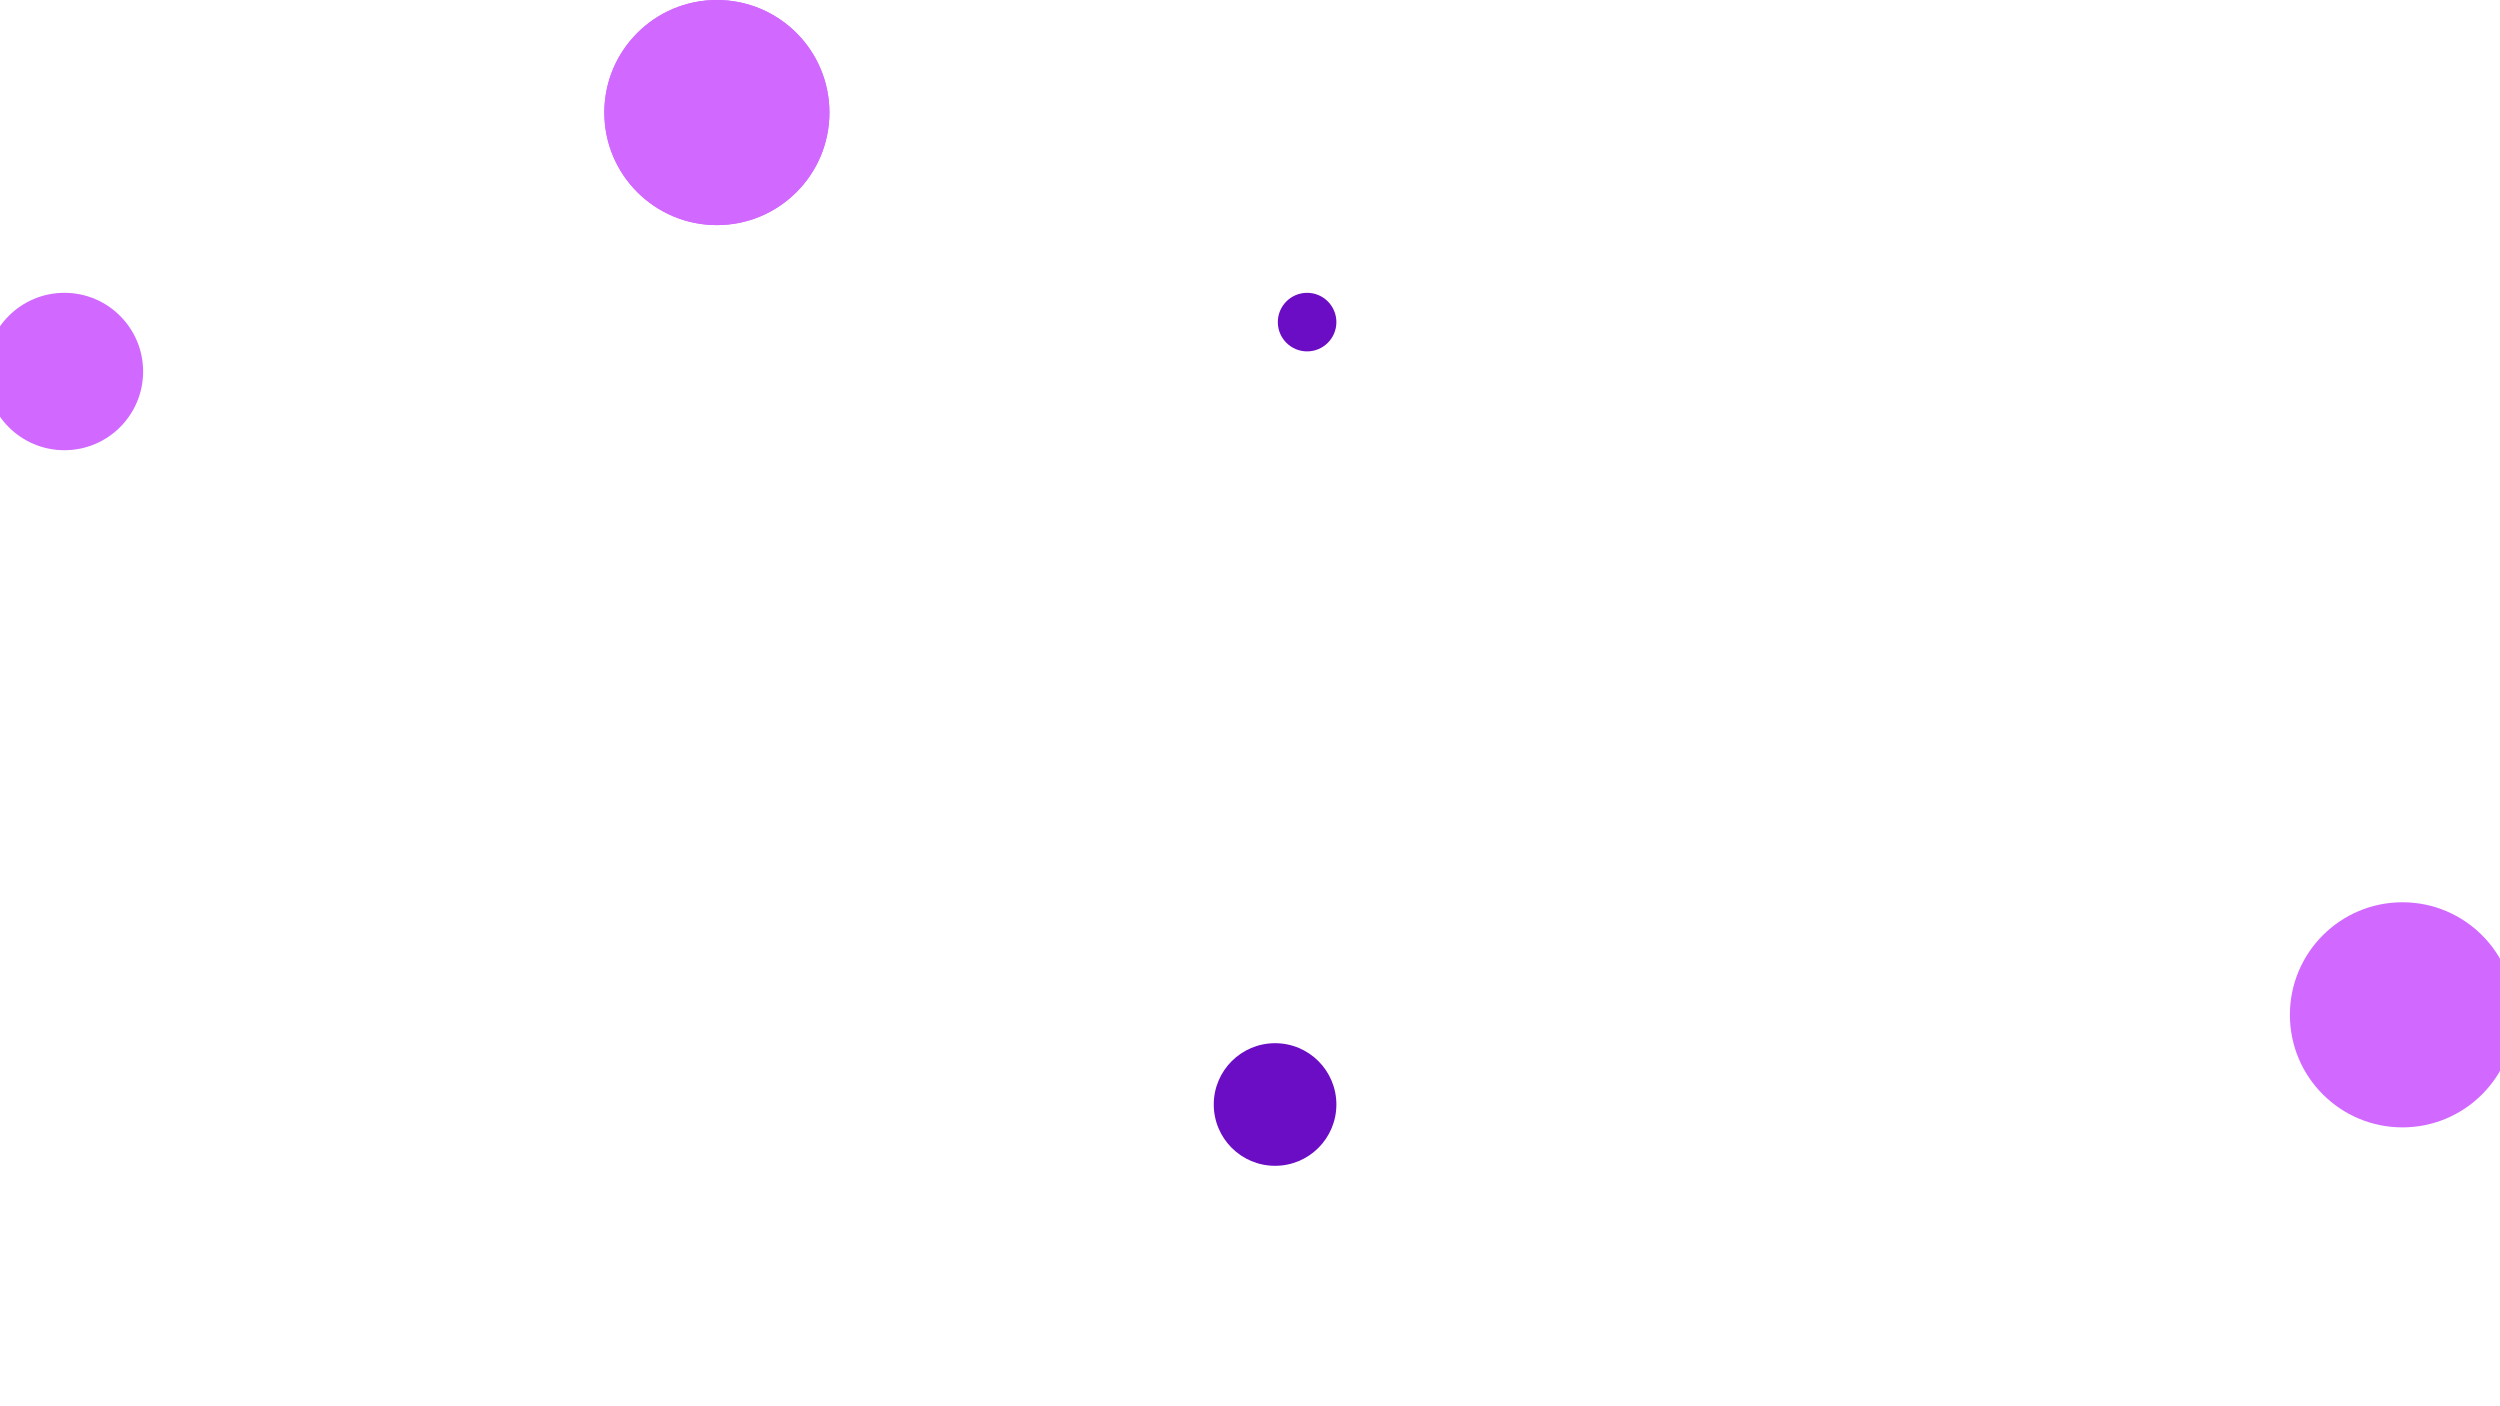 <?xml version="1.0" encoding="utf-8"?>
<!-- Generator: Adobe Illustrator 25.0.0, SVG Export Plug-In . SVG Version: 6.00 Build 0)  -->
<svg version="1.1" id="Layer_1" xmlns="http://www.w3.org/2000/svg" xmlns:xlink="http://www.w3.org/1999/xlink" x="0px" y="0px"
	 viewBox="0 0 1366 768" style="enable-background:new 0 0 1366 768;" xml:space="preserve">
<style type="text/css">
	.st0{fill:#D168FF;}
	.st1{fill:#6B0DC5;}
</style>
<circle id="Ellipse_29" class="st0" cx="1312.7" cy="554.5" r="61.5"/>
<circle id="Ellipse_27" class="st1" cx="714.2" cy="176" r="16"/>
<circle id="Ellipse_30" class="st1" cx="696.7" cy="603.5" r="33.5"/>
<circle id="Ellipse_31" class="st0" cx="35.2" cy="203" r="43"/>
<circle id="Ellipse_44" class="st0" cx="391.7" cy="61.5" r="61.5"/>
<circle id="Ellipse_47" class="st0" cx="391.7" cy="61.5" r="61.5"/>
</svg>
